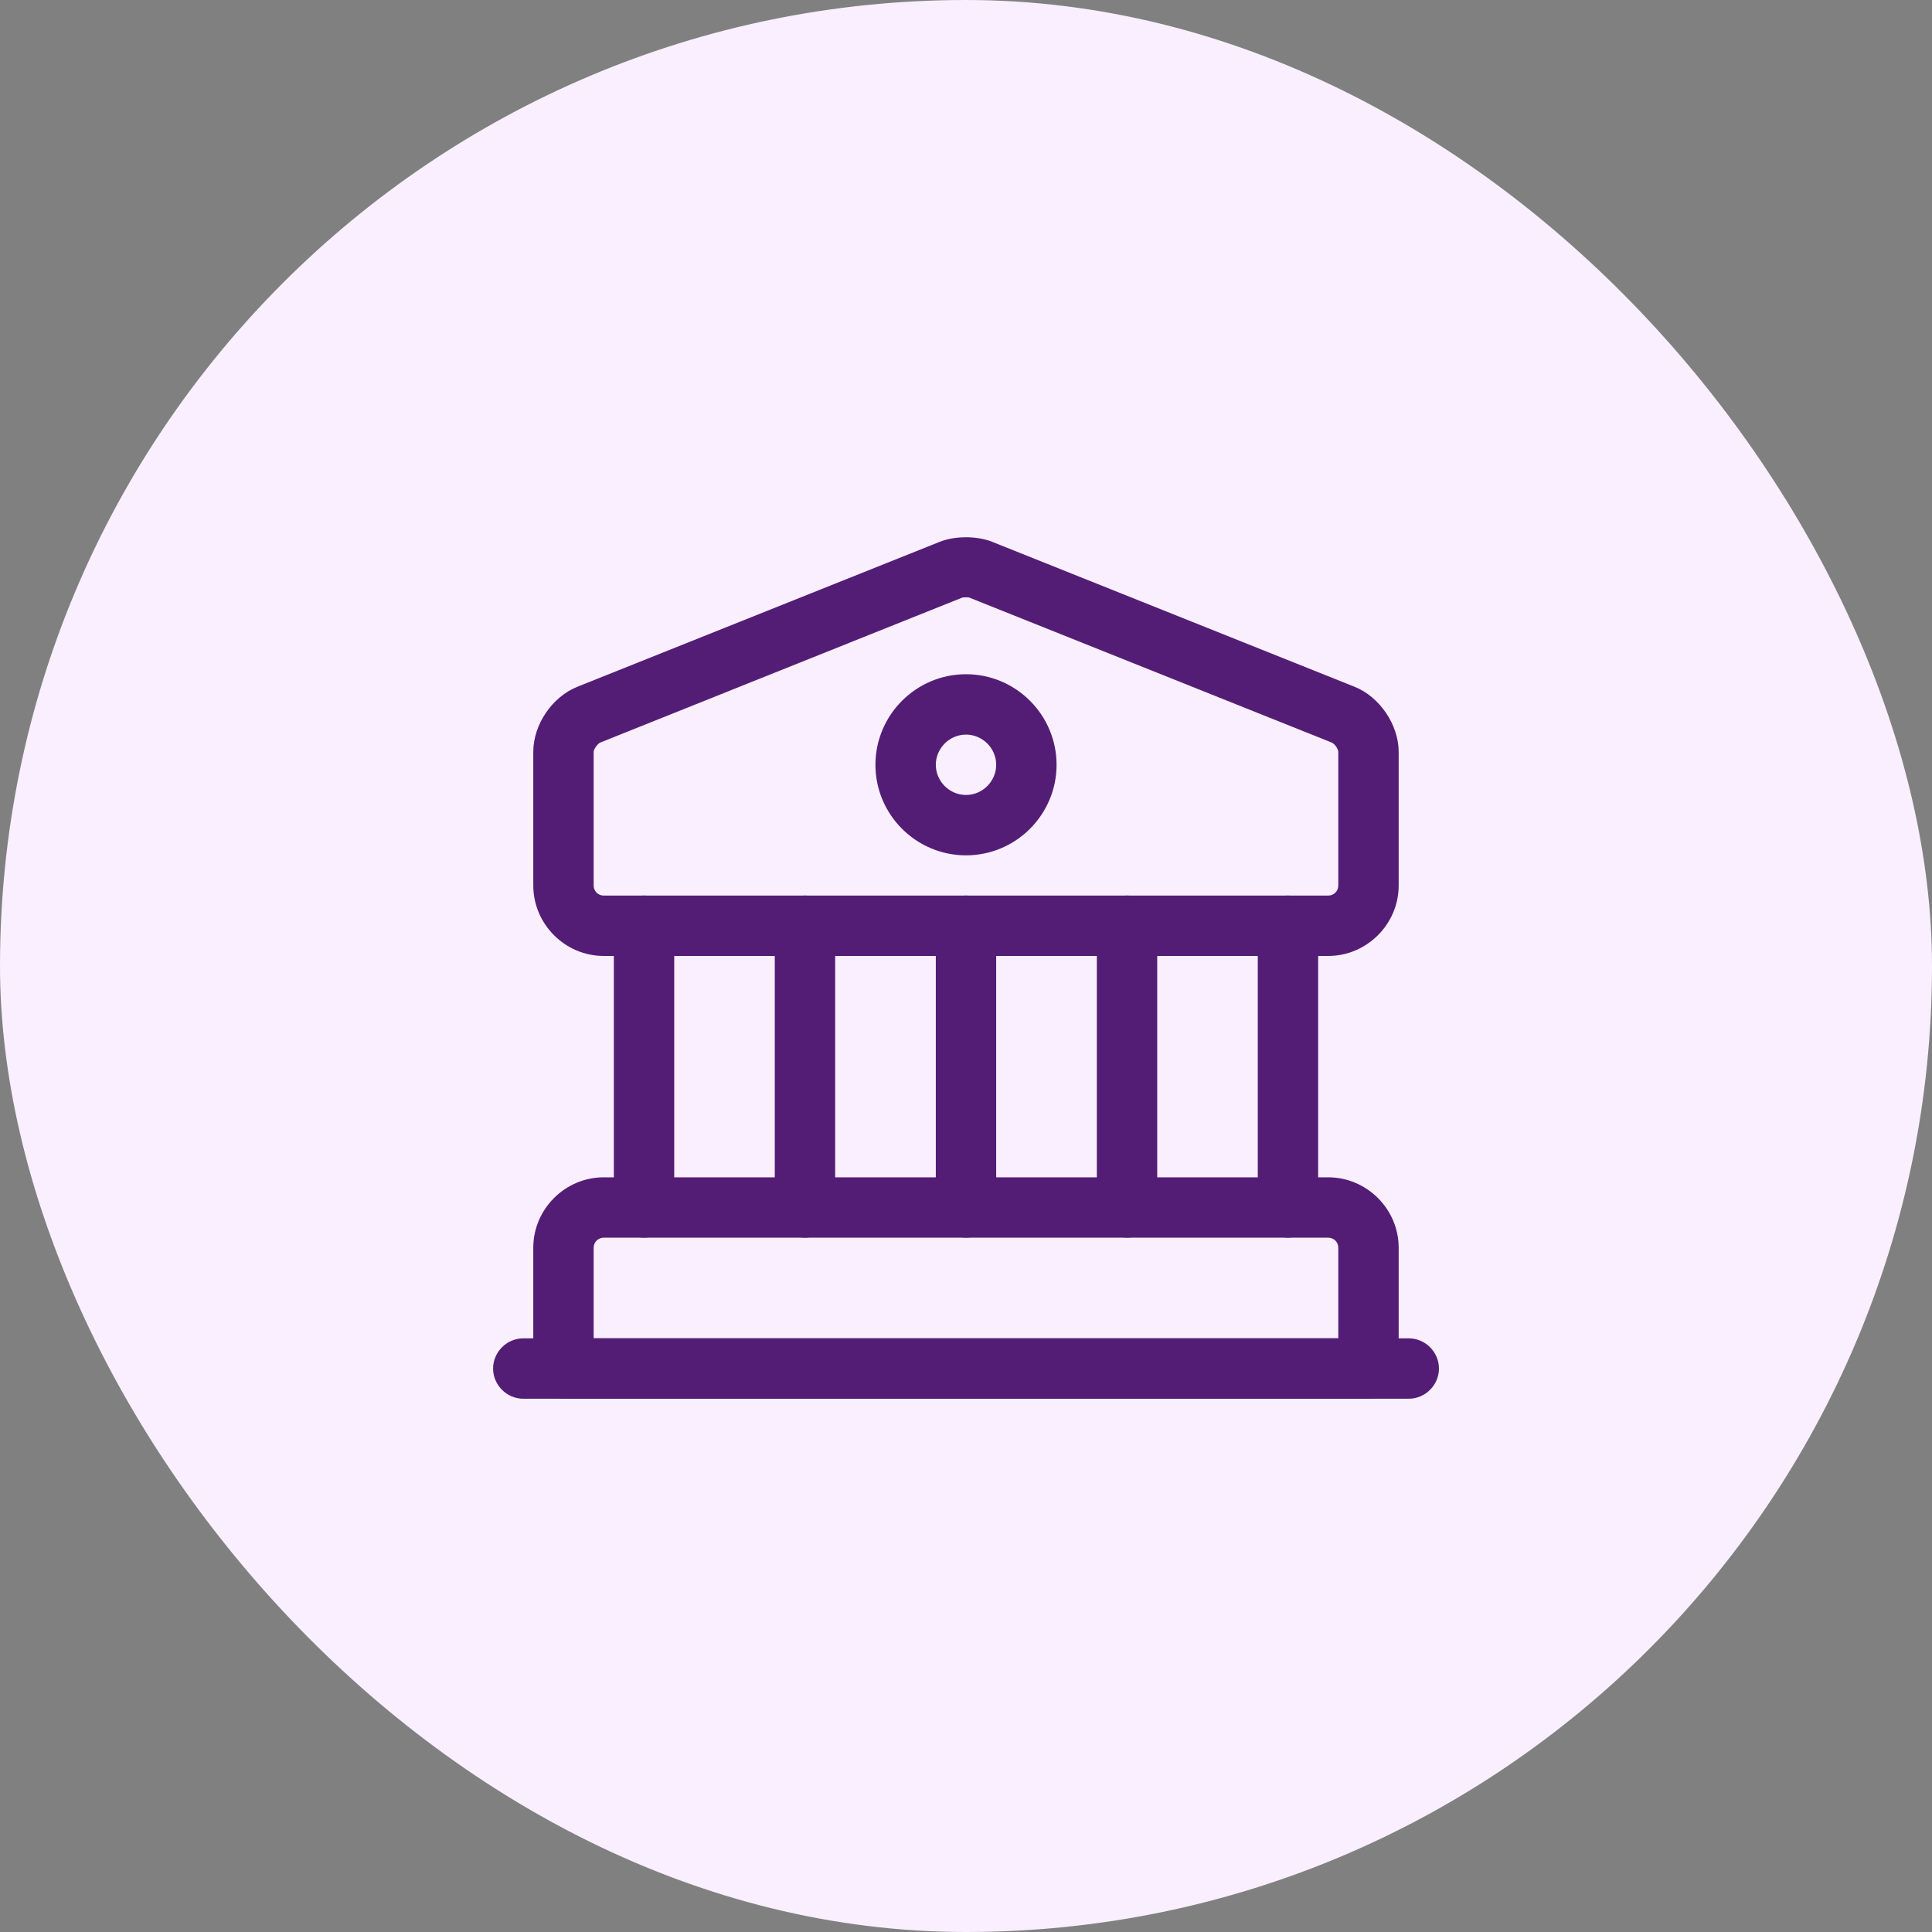 <svg width="40" height="40" viewBox="0 0 40 40" fill="none" xmlns="http://www.w3.org/2000/svg">
<rect x="0" y="0" width="40" height="40" fill="#808080" stroke="none"/>
<rect width="40" height="40" rx="20" fill="#F9EFFF"/>
<path d="M27.499 19.792H12.499C11.699 19.792 11.041 19.133 11.041 18.333V15.567C11.041 15 11.433 14.425 11.958 14.217L19.458 11.217C19.774 11.092 20.224 11.092 20.541 11.217L28.041 14.217C28.566 14.425 28.958 15.008 28.958 15.567V18.333C28.958 19.133 28.299 19.792 27.499 19.792ZM19.999 12.367C19.966 12.367 19.933 12.367 19.916 12.375L12.424 15.375C12.374 15.4 12.291 15.508 12.291 15.567V18.333C12.291 18.45 12.383 18.542 12.499 18.542H27.499C27.616 18.542 27.708 18.45 27.708 18.333V15.567C27.708 15.508 27.633 15.4 27.574 15.375L20.074 12.375C20.058 12.367 20.033 12.367 19.999 12.367Z" fill="#531D75"/>
<path d="M28.333 28.958H11.666C11.324 28.958 11.041 28.675 11.041 28.333V25.833C11.041 25.033 11.699 24.375 12.499 24.375H27.499C28.299 24.375 28.958 25.033 28.958 25.833V28.333C28.958 28.675 28.674 28.958 28.333 28.958ZM12.291 27.708H27.708V25.833C27.708 25.717 27.616 25.625 27.499 25.625H12.499C12.383 25.625 12.291 25.717 12.291 25.833V27.708Z" fill="#531D75"/>
<path d="M13.334 25.624C12.992 25.624 12.709 25.341 12.709 24.999V19.166C12.709 18.824 12.992 18.541 13.334 18.541C13.676 18.541 13.959 18.824 13.959 19.166V24.999C13.959 25.341 13.676 25.624 13.334 25.624Z" fill="#531D75"/>
<path d="M16.666 25.624C16.324 25.624 16.041 25.341 16.041 24.999V19.166C16.041 18.824 16.324 18.541 16.666 18.541C17.008 18.541 17.291 18.824 17.291 19.166V24.999C17.291 25.341 17.008 25.624 16.666 25.624Z" fill="#531D75"/>
<path d="M20 25.624C19.658 25.624 19.375 25.341 19.375 24.999V19.166C19.375 18.824 19.658 18.541 20 18.541C20.342 18.541 20.625 18.824 20.625 19.166V24.999C20.625 25.341 20.342 25.624 20 25.624Z" fill="#531D75"/>
<path d="M23.334 25.624C22.992 25.624 22.709 25.341 22.709 24.999V19.166C22.709 18.824 22.992 18.541 23.334 18.541C23.676 18.541 23.959 18.824 23.959 19.166V24.999C23.959 25.341 23.676 25.624 23.334 25.624Z" fill="#531D75"/>
<path d="M26.666 25.624C26.324 25.624 26.041 25.341 26.041 24.999V19.166C26.041 18.824 26.324 18.541 26.666 18.541C27.008 18.541 27.291 18.824 27.291 19.166V24.999C27.291 25.341 27.008 25.624 26.666 25.624Z" fill="#531D75"/>
<path d="M29.167 28.959H10.834C10.492 28.959 10.209 28.676 10.209 28.334C10.209 27.992 10.492 27.709 10.834 27.709H29.167C29.509 27.709 29.792 27.992 29.792 28.334C29.792 28.676 29.509 28.959 29.167 28.959Z" fill="#531D75"/>
<path d="M20 17.709C18.967 17.709 18.125 16.867 18.125 15.834C18.125 14.801 18.967 13.959 20 13.959C21.033 13.959 21.875 14.801 21.875 15.834C21.875 16.867 21.033 17.709 20 17.709ZM20 15.209C19.658 15.209 19.375 15.492 19.375 15.834C19.375 16.176 19.658 16.459 20 16.459C20.342 16.459 20.625 16.176 20.625 15.834C20.625 15.492 20.342 15.209 20 15.209Z" fill="#531D75"/>
</svg>
